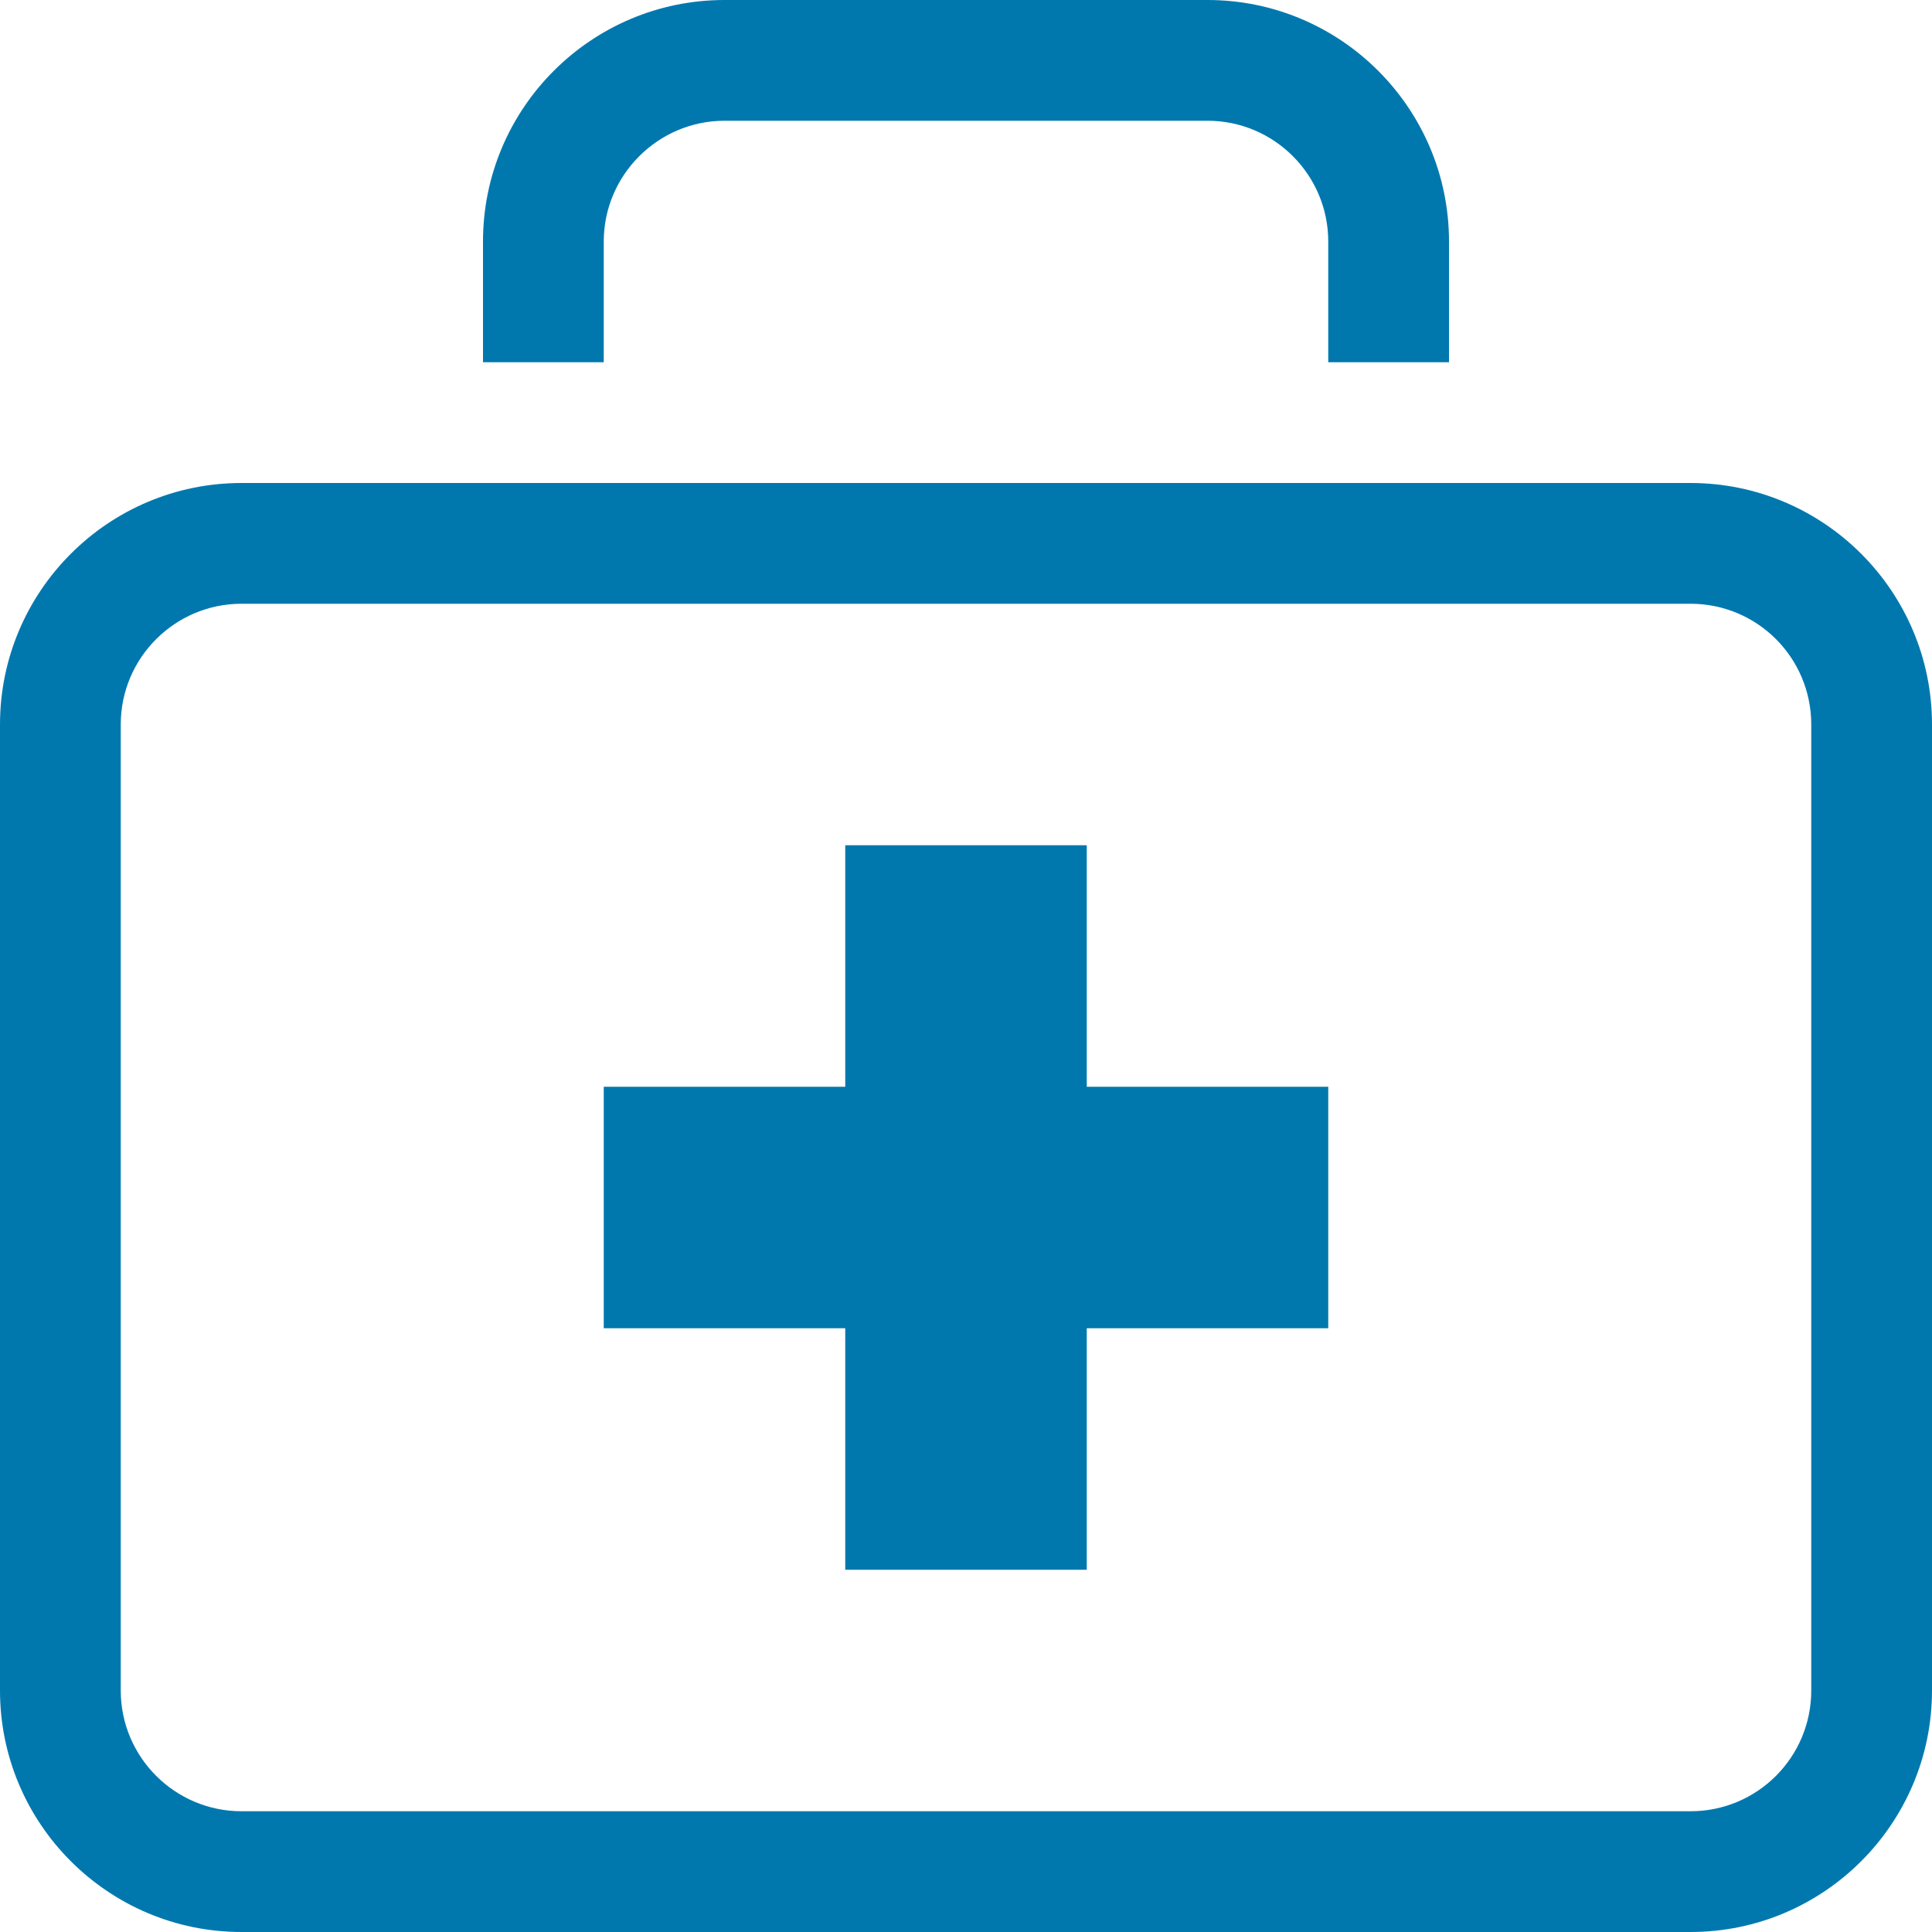 <?xml version="1.0" encoding="utf-8"?>
<!-- Generator: Adobe Illustrator 17.1.0, SVG Export Plug-In . SVG Version: 6.00 Build 0)  -->
<!DOCTYPE svg PUBLIC "-//W3C//DTD SVG 1.1//EN" "http://www.w3.org/Graphics/SVG/1.1/DTD/svg11.dtd">
<svg version="1.1" id="Capa_1" xmlns="http://www.w3.org/2000/svg" xmlns:xlink="http://www.w3.org/1999/xlink" x="0px" y="0px"
	 viewBox="0 0 512 512" enable-background="new 0 0 512 512" xml:space="preserve">
<g>
	<path fill="#0078AE" d="M448,160c17.7,0,32,14.3,32,32v256c0,17.7-14.3,32-32,32H64c-17.6,0-32-14.3-32-32V192
		c0-17.7,14.4-32,32-32H448 M448,128H64c-35.3,0-64,28.7-64,64v256c0,35.3,28.7,64,64,64h384c35.3,0,64-28.7,64-64V192
		C512,156.7,483.3,128,448,128L448,128z M160,96V64c0-17.6,14.4-32,32-32h128c17.7,0,32,14.4,32,32v32h32V64c0-35.3-28.7-64-64-64
		H192c-35.3,0-64,28.7-64,64v32H160z M352,288h-64v-64h-64v64h-64v64h64v64h64v-64h64V288z"/>
</g>
</svg>
